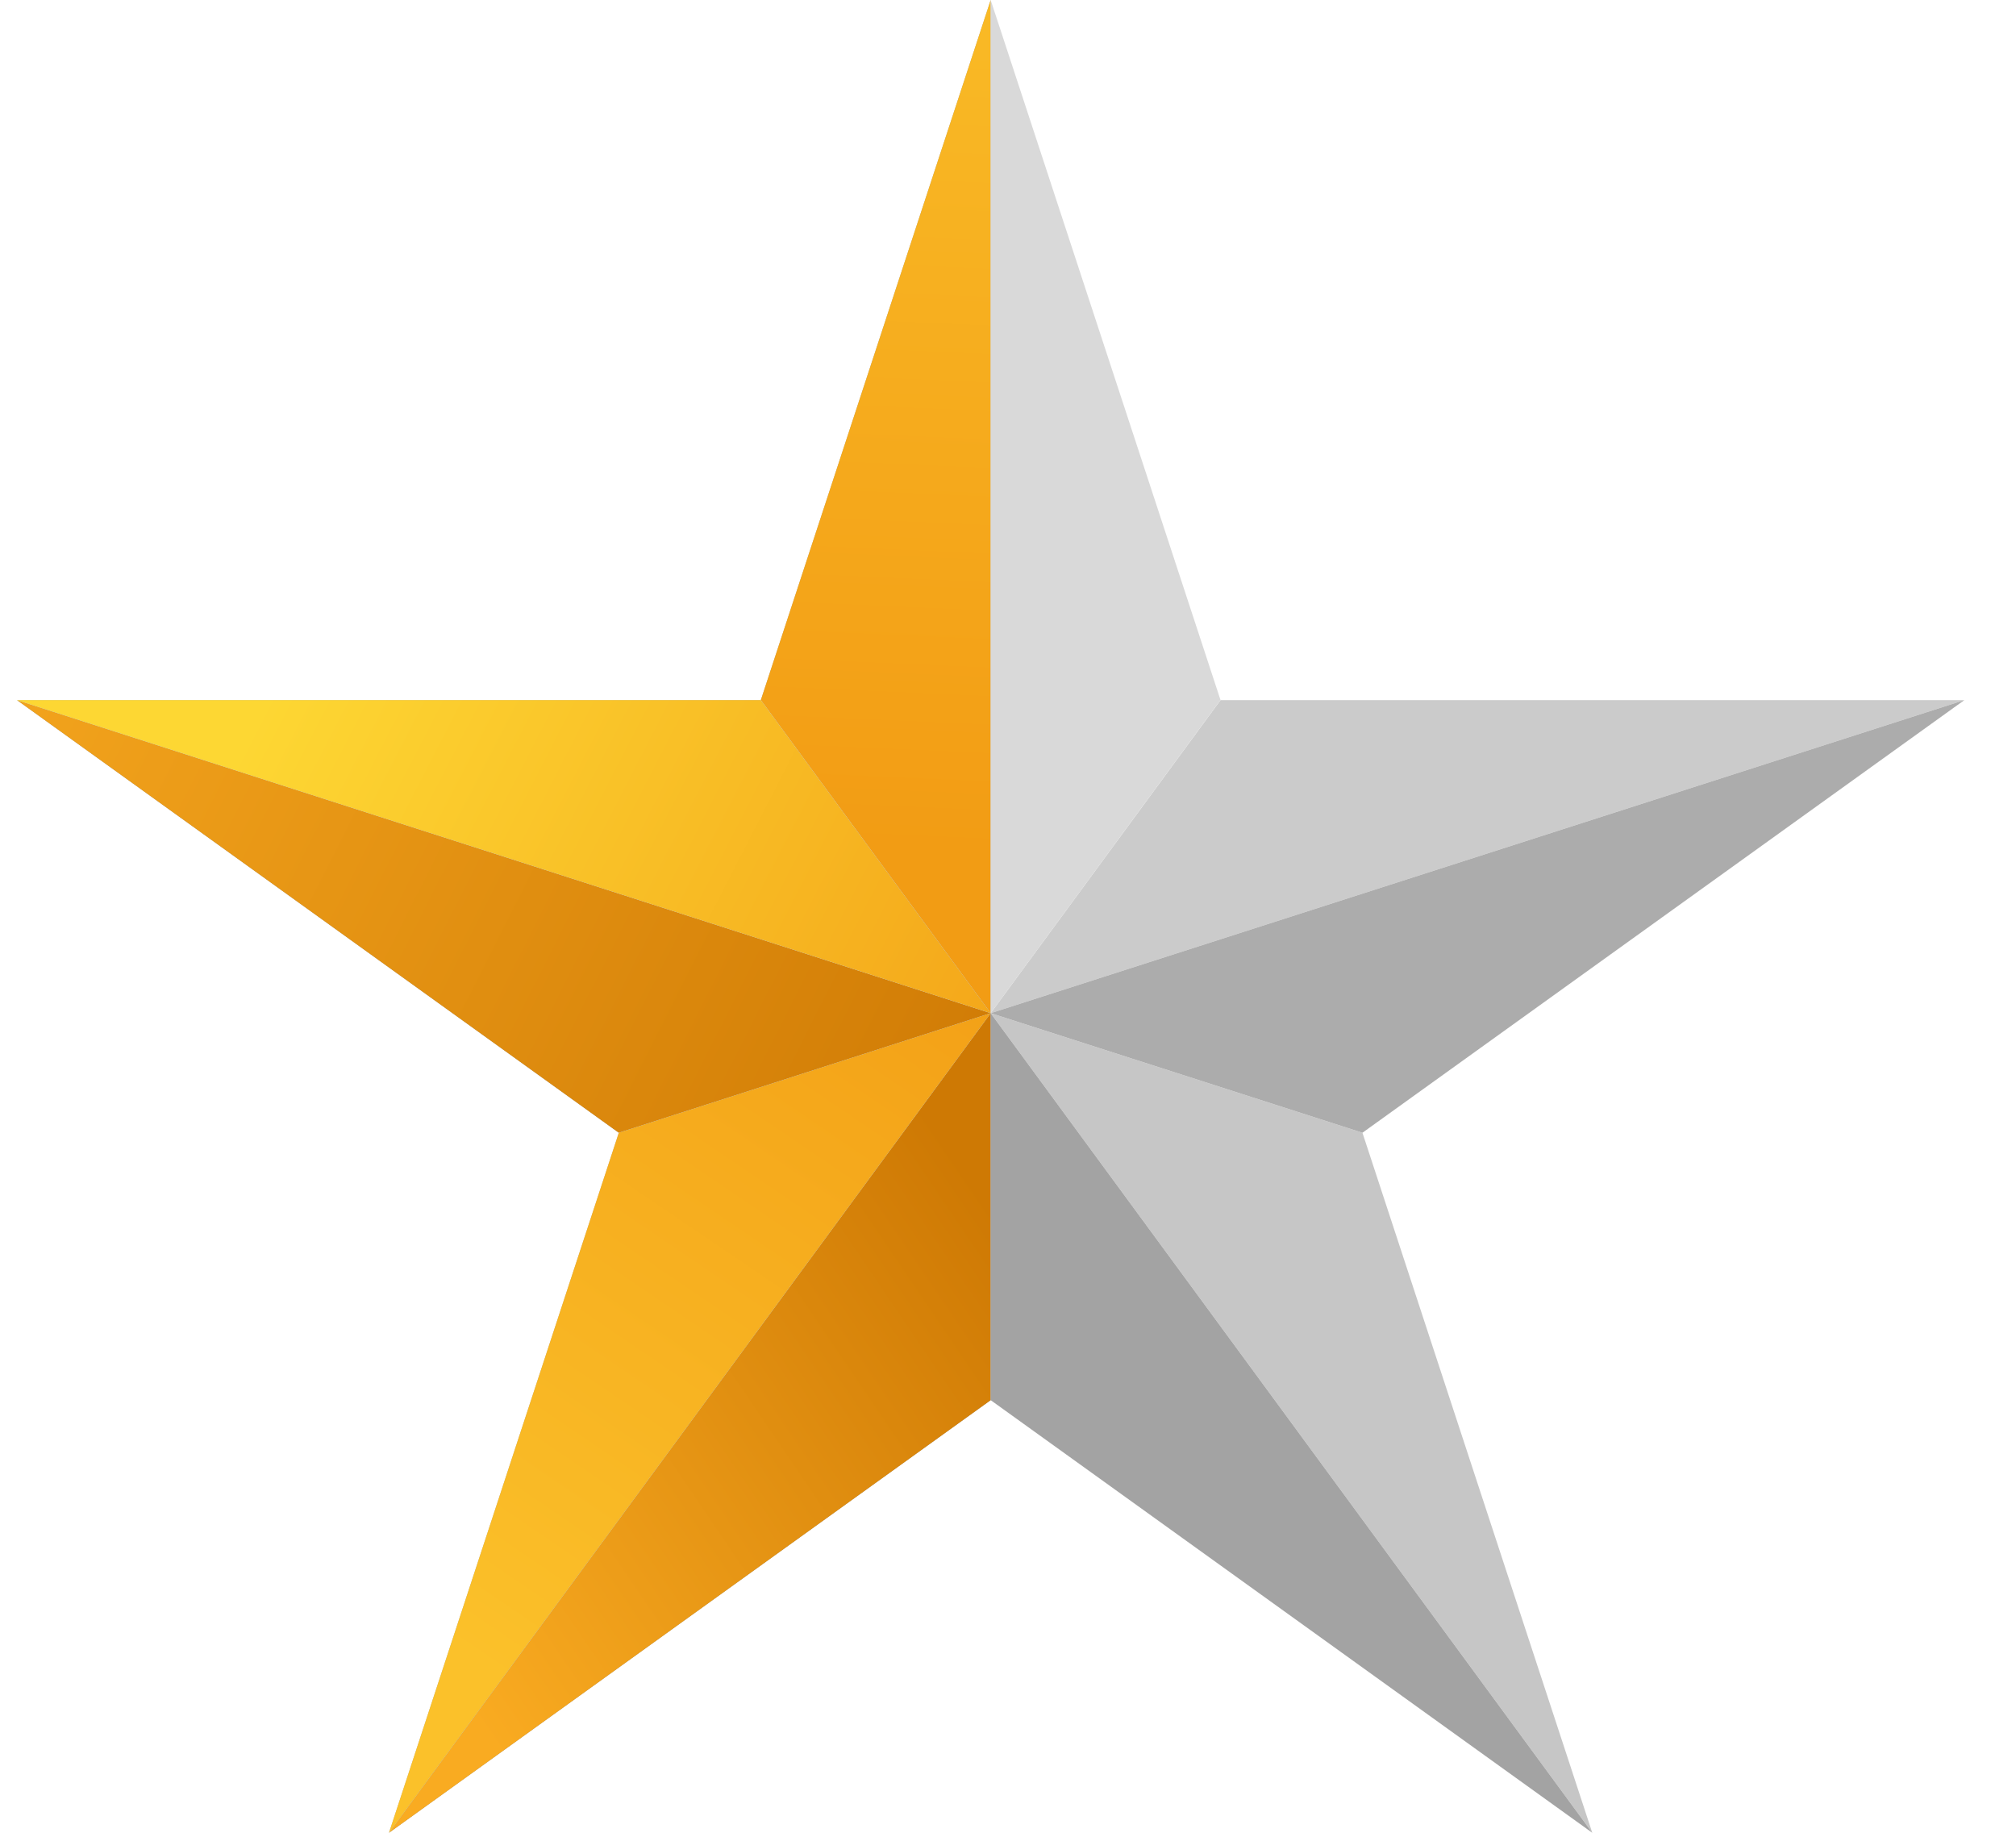 <svg width="22" height="20" viewBox="0 0 22 20" fill="none" xmlns="http://www.w3.org/2000/svg">
<g clip-path="url(#clip0_229_2680)">
<path d="M10.811 11.056L6.753 12.361L0.186 7.64L10.811 11.056Z" fill="#929292"/>
<path d="M10.811 11.056L6.753 12.361L0.186 7.64L10.811 11.056Z" fill="url(#paint0_linear_229_2680)"/>
<path d="M10.811 11.056V15.279L4.245 20L10.811 11.056Z" fill="#919191"/>
<path d="M10.811 11.056V15.279L4.245 20L10.811 11.056Z" fill="url(#paint1_linear_229_2680)"/>
<path d="M14.868 12.361L17.376 20L10.811 11.056L14.868 12.361Z" fill="#C6C6C6"/>
<path d="M21.436 7.64L10.811 11.056L13.319 7.64L21.436 7.64Z" fill="url(#paint2_linear_229_2680)"/>
<path d="M10.811 0L10.811 11.056L8.303 7.639L10.811 0Z" fill="#ACACAC"/>
<path d="M10.811 0L10.811 11.056L8.303 7.639L10.811 0Z" fill="url(#paint3_linear_229_2680)"/>
<path d="M10.811 11.056L0.186 7.64L8.303 7.64L10.811 11.056Z" fill="#BEBEBE"/>
<path d="M10.811 11.056L0.186 7.64L8.303 7.64L10.811 11.056Z" fill="url(#paint4_linear_229_2680)"/>
<path d="M10.811 11.056L4.245 20L6.753 12.361L10.811 11.056Z" fill="#B4B4B4"/>
<path d="M10.811 11.056L4.245 20L6.753 12.361L10.811 11.056Z" fill="url(#paint5_linear_229_2680)"/>
<path d="M10.811 11.056L17.376 20L10.811 15.279V11.056Z" fill="#A3A3A3"/>
<path d="M21.436 7.64L14.868 12.361L10.811 11.056L21.436 7.64Z" fill="#ACACAC"/>
<path d="M10.811 0L13.319 7.639L10.811 11.056L10.811 0Z" fill="#D9D9D9"/>
</g>
<defs>
<linearGradient id="paint0_linear_229_2680" x1="-1.862" y1="6.441" x2="11.026" y2="12.954" gradientUnits="userSpaceOnUse">
<stop stop-color="#F9AB21"/>
<stop offset="1" stop-color="#CE7904"/>
</linearGradient>
<linearGradient id="paint1_linear_229_2680" x1="4.389" y1="17.613" x2="10.855" y2="13.231" gradientUnits="userSpaceOnUse">
<stop stop-color="#F9AB21"/>
<stop offset="1" stop-color="#CE7904"/>
</linearGradient>
<linearGradient id="paint2_linear_229_2680" x1="22.041" y1="6.132" x2="10.969" y2="9.786" gradientUnits="userSpaceOnUse">
<stop offset="1" stop-color="#CBCBCB"/>
</linearGradient>
<linearGradient id="paint3_linear_229_2680" x1="10.079" y1="-2.239" x2="9.572" y2="9.254" gradientUnits="userSpaceOnUse">
<stop stop-color="#FBC12A"/>
<stop offset="1" stop-color="#F29C14"/>
</linearGradient>
<linearGradient id="paint4_linear_229_2680" x1="3.161" y1="7.095" x2="12.772" y2="12.043" gradientUnits="userSpaceOnUse">
<stop stop-color="#FDD733"/>
<stop offset="1" stop-color="#F29C14"/>
</linearGradient>
<linearGradient id="paint5_linear_229_2680" x1="4.596" y1="17.745" x2="10.5" y2="9.05" gradientUnits="userSpaceOnUse">
<stop stop-color="#FBC12A"/>
<stop offset="1" stop-color="#F29C14"/>
</linearGradient>
<clipPath id="clip0_229_2680">
<rect width="21.25" height="20" fill="white" transform="translate(0.186)"/>
</clipPath>
</defs>
</svg>
